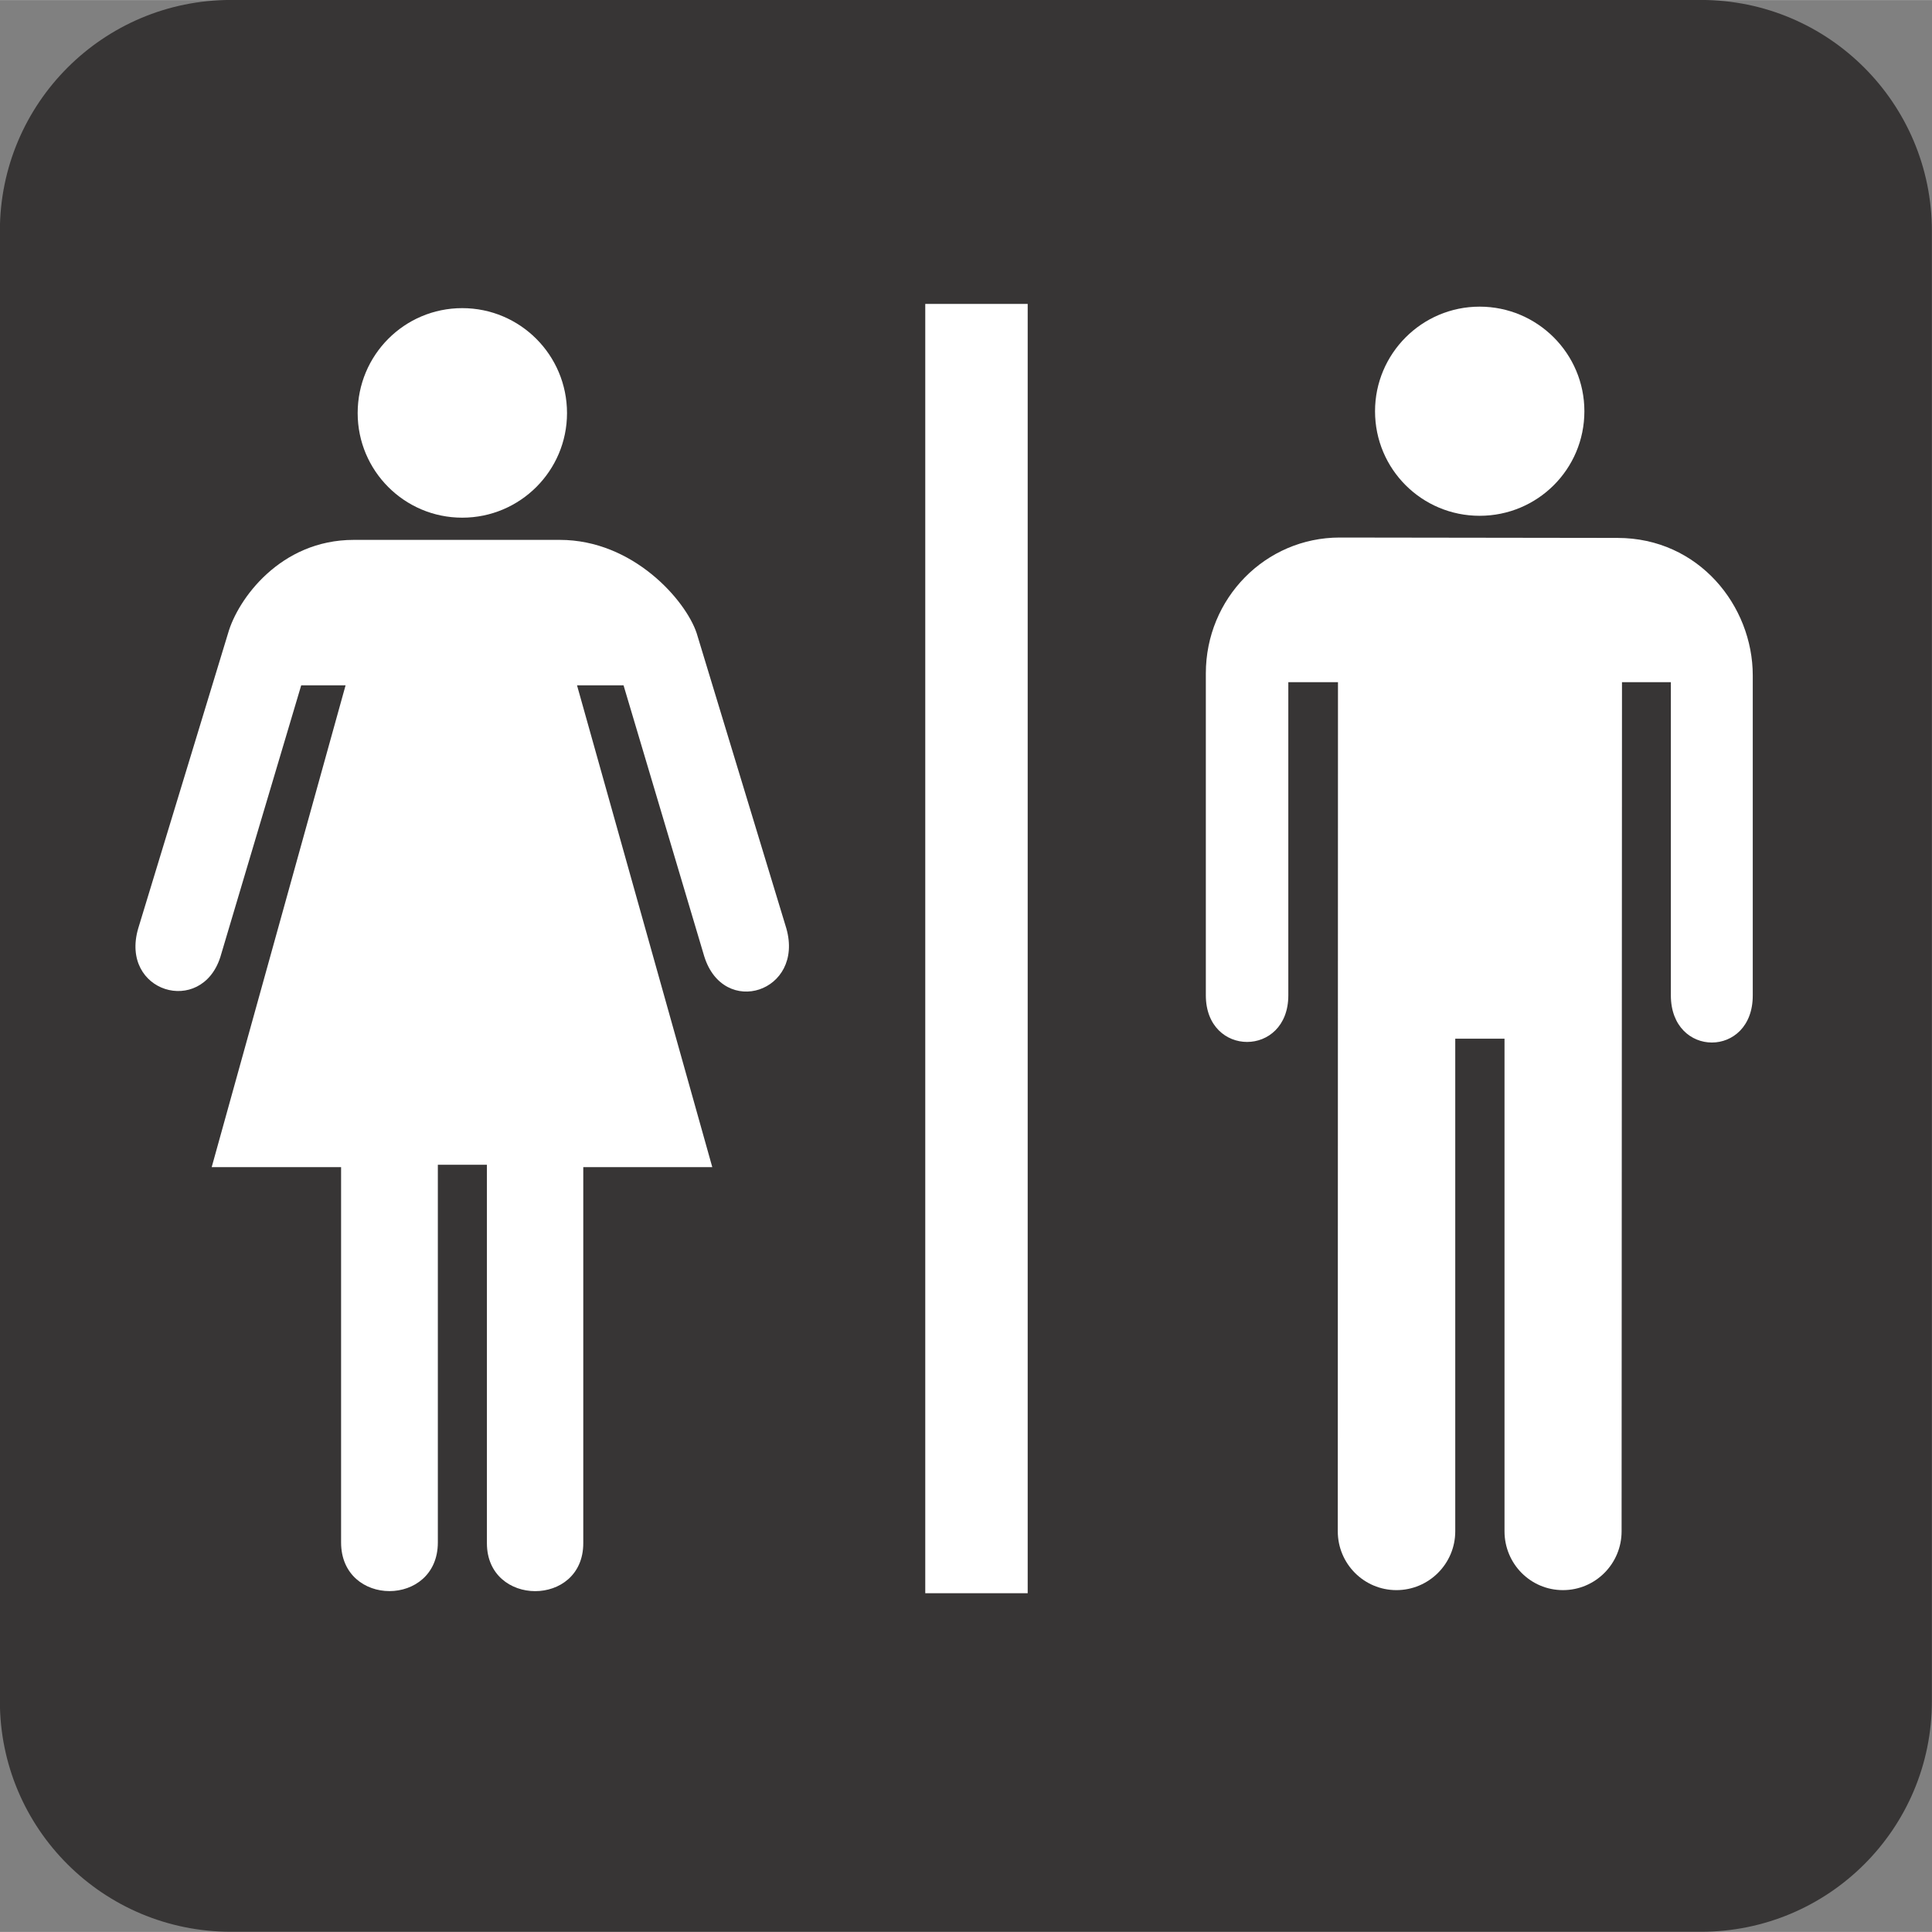 <?xml version="1.0" encoding="UTF-8" standalone="no"?>
<!-- Created with Inkscape (http://www.inkscape.org/) -->

<svg
   xmlns:dc="http://purl.org/dc/elements/1.1/"
   xmlns:cc="http://creativecommons.org/ns#"
   xmlns:rdf="http://www.w3.org/1999/02/22-rdf-syntax-ns#"
   xmlns:svg="http://www.w3.org/2000/svg"
   xmlns="http://www.w3.org/2000/svg"
   xmlns:sodipodi="http://sodipodi.sourceforge.net/DTD/sodipodi-0.dtd"
   xmlns:inkscape="http://www.inkscape.org/namespaces/inkscape"
   width="3.487mm"
   height="3.487mm"
   viewBox="0 0 12.355 12.354"
   id="svg10338"
   version="1.1"
   inkscape:version="0.91 r13725"
   sodipodi:docname="RestroomsB.svg">
  <rect x="0" y="0" width="12.355" height="12.354" fill="#808080" stroke="none"/>
  <defs
     id="defs10340" />
  <sodipodi:namedview
     id="base"
     pagecolor="#ffffff"
     bordercolor="#666666"
     borderopacity="1.0"
     inkscape:pageopacity="0.0"
     inkscape:pageshadow="2"
     inkscape:zoom="22.4"
     inkscape:cx="5.6591926"
     inkscape:cy="6.2835791"
     inkscape:document-units="px"
     inkscape:current-layer="layer1"
     showgrid="false"
     fit-margin-top="0"
     fit-margin-left="0"
     fit-margin-right="0"
     fit-margin-bottom="0"
     inkscape:window-width="690"
     inkscape:window-height="405"
     inkscape:window-x="130"
     inkscape:window-y="130"
     inkscape:window-maximized="0" />
  <g
     inkscape:label="Layer 1"
     inkscape:groupmode="layer"
     id="layer1"
     transform="translate(-286.332,-456.194)">
    <g
       id="g11206"
       transform="matrix(1.25,0,0,-1.25,287.809,456.443)">
      <path
         d="m 0,0 c -0.541,0 -0.981,-0.441 -0.981,-0.982 l 0,-7.522 c 0,-0.539 0.44,-0.978 0.981,-0.978 l 7.521,0 c 0.541,0 0.981,0.439 0.981,0.978 l 0,7.522 C 8.502,-0.441 8.062,0 7.521,0 L 0,0 Z"
         style="fill:#ffffff;fill-opacity:1;fill-rule:nonzero;stroke:none"
         id="path11208"
         inkscape:connector-curvature="0" />
    </g>
    <g
       id="g11210"
       transform="matrix(1.25,0,0,-1.25,297.21,468.547)">
      <path
         d="m 0,0 c 0.652,0 1.181,0.527 1.181,1.18 l 0,7.521 C 1.181,9.354 0.652,9.883 0,9.883 l -7.521,0 c -0.653,0 -1.182,-0.529 -1.182,-1.182 l 0,-7.521 C -8.703,0.527 -8.174,0 -7.521,0 L 0,0 Z"
         style="fill:#373535;fill-opacity:1;fill-rule:nonzero;stroke:none"
         id="path11212"
         inkscape:connector-curvature="0" />
    </g>
    <path
       d="m 292.904,466.382 -0.655,0 0,-8.245 0.655,0 0,8.245 z"
       style="fill:#ffffff;fill-opacity:1;fill-rule:nonzero;stroke:none"
       id="path11214"
       inkscape:connector-curvature="0" />
    <g
       id="g11216"
       transform="matrix(1.25,0,0,-1.25,289.912,459.646)">
      <path
         d="M 0,0 C 0.375,0 0.644,-0.309 0.7,-0.477 L 1.159,-1.988 C 1.251,-2.313 0.838,-2.447 0.739,-2.131 l -0.413,1.387 -0.238,0 0.692,-2.465 -0.66,0 0,-1.924 c 0,-0.328 -0.493,-0.326 -0.493,0 l 0,1.936 -0.251,0 0,-1.932 c 0,-0.332 -0.495,-0.332 -0.495,0 l 0,1.92 -0.662,0 0.685,2.465 -0.227,0 -0.414,-1.391 c -0.098,-0.303 -0.515,-0.179 -0.42,0.147 l 0.46,1.511 C -1.648,-0.305 -1.431,0 -1.054,0 L 0,0 Z"
         style="fill:#ffffff;fill-opacity:1;fill-rule:nonzero;stroke:none"
         id="path11218"
         inkscape:connector-curvature="0" />
    </g>
    <g
       id="g11220"
       transform="matrix(1.25,0,0,-1.25,289.288,459.504)">
      <path
         d="M 0,0 C 0.296,0 0.536,0.24 0.536,0.535 0.536,0.832 0.296,1.072 0,1.072 -0.296,1.072 -0.535,0.832 -0.535,0.535 -0.535,0.24 -0.296,0 0,0"
         style="fill:#ffffff;fill-opacity:1;fill-rule:nonzero;stroke:none"
         id="path11222"
         inkscape:connector-curvature="0" />
    </g>
    <g
       id="g11224"
       transform="matrix(1.25,0,0,-1.25,295.794,459.492)">
      <path
         d="M 0,0 C 0.296,0 0.536,0.238 0.536,0.535 0.536,0.83 0.296,1.07 0,1.07 -0.295,1.07 -0.535,0.83 -0.535,0.535 -0.535,0.238 -0.295,0 0,0"
         style="fill:#ffffff;fill-opacity:1;fill-rule:nonzero;stroke:none"
         id="path11226"
         inkscape:connector-curvature="0" />
    </g>
    <g
       id="g11228"
       transform="matrix(1.25,0,0,-1.25,294.887,465.986)">
      <path
         d="m 0,0 c 0,-0.166 0.134,-0.301 0.3,-0.301 0.166,0 0.301,0.135 0.301,0.301 l 0,2.52 0.252,0 0,-2.52 c 0,-0.166 0.133,-0.301 0.299,-0.301 0.166,0 0.3,0.135 0.3,0.301 l 0.002,4.344 0.25,0 0,-1.602 c 0,-0.322 0.42,-0.322 0.419,0 l 0,1.637 c 0,0.355 -0.276,0.703 -0.692,0.703 L 0.01,5.084 c -0.38,0 -0.685,-0.311 -0.685,-0.695 l 0,-1.647 c 0,-0.318 0.422,-0.318 0.422,0 l 0,1.602 0.254,0 L 0,0 Z"
         style="fill:#ffffff;fill-opacity:1;fill-rule:nonzero;stroke:none"
         id="path11230"
         inkscape:connector-curvature="0" />
    </g>
  </g>
</svg>
